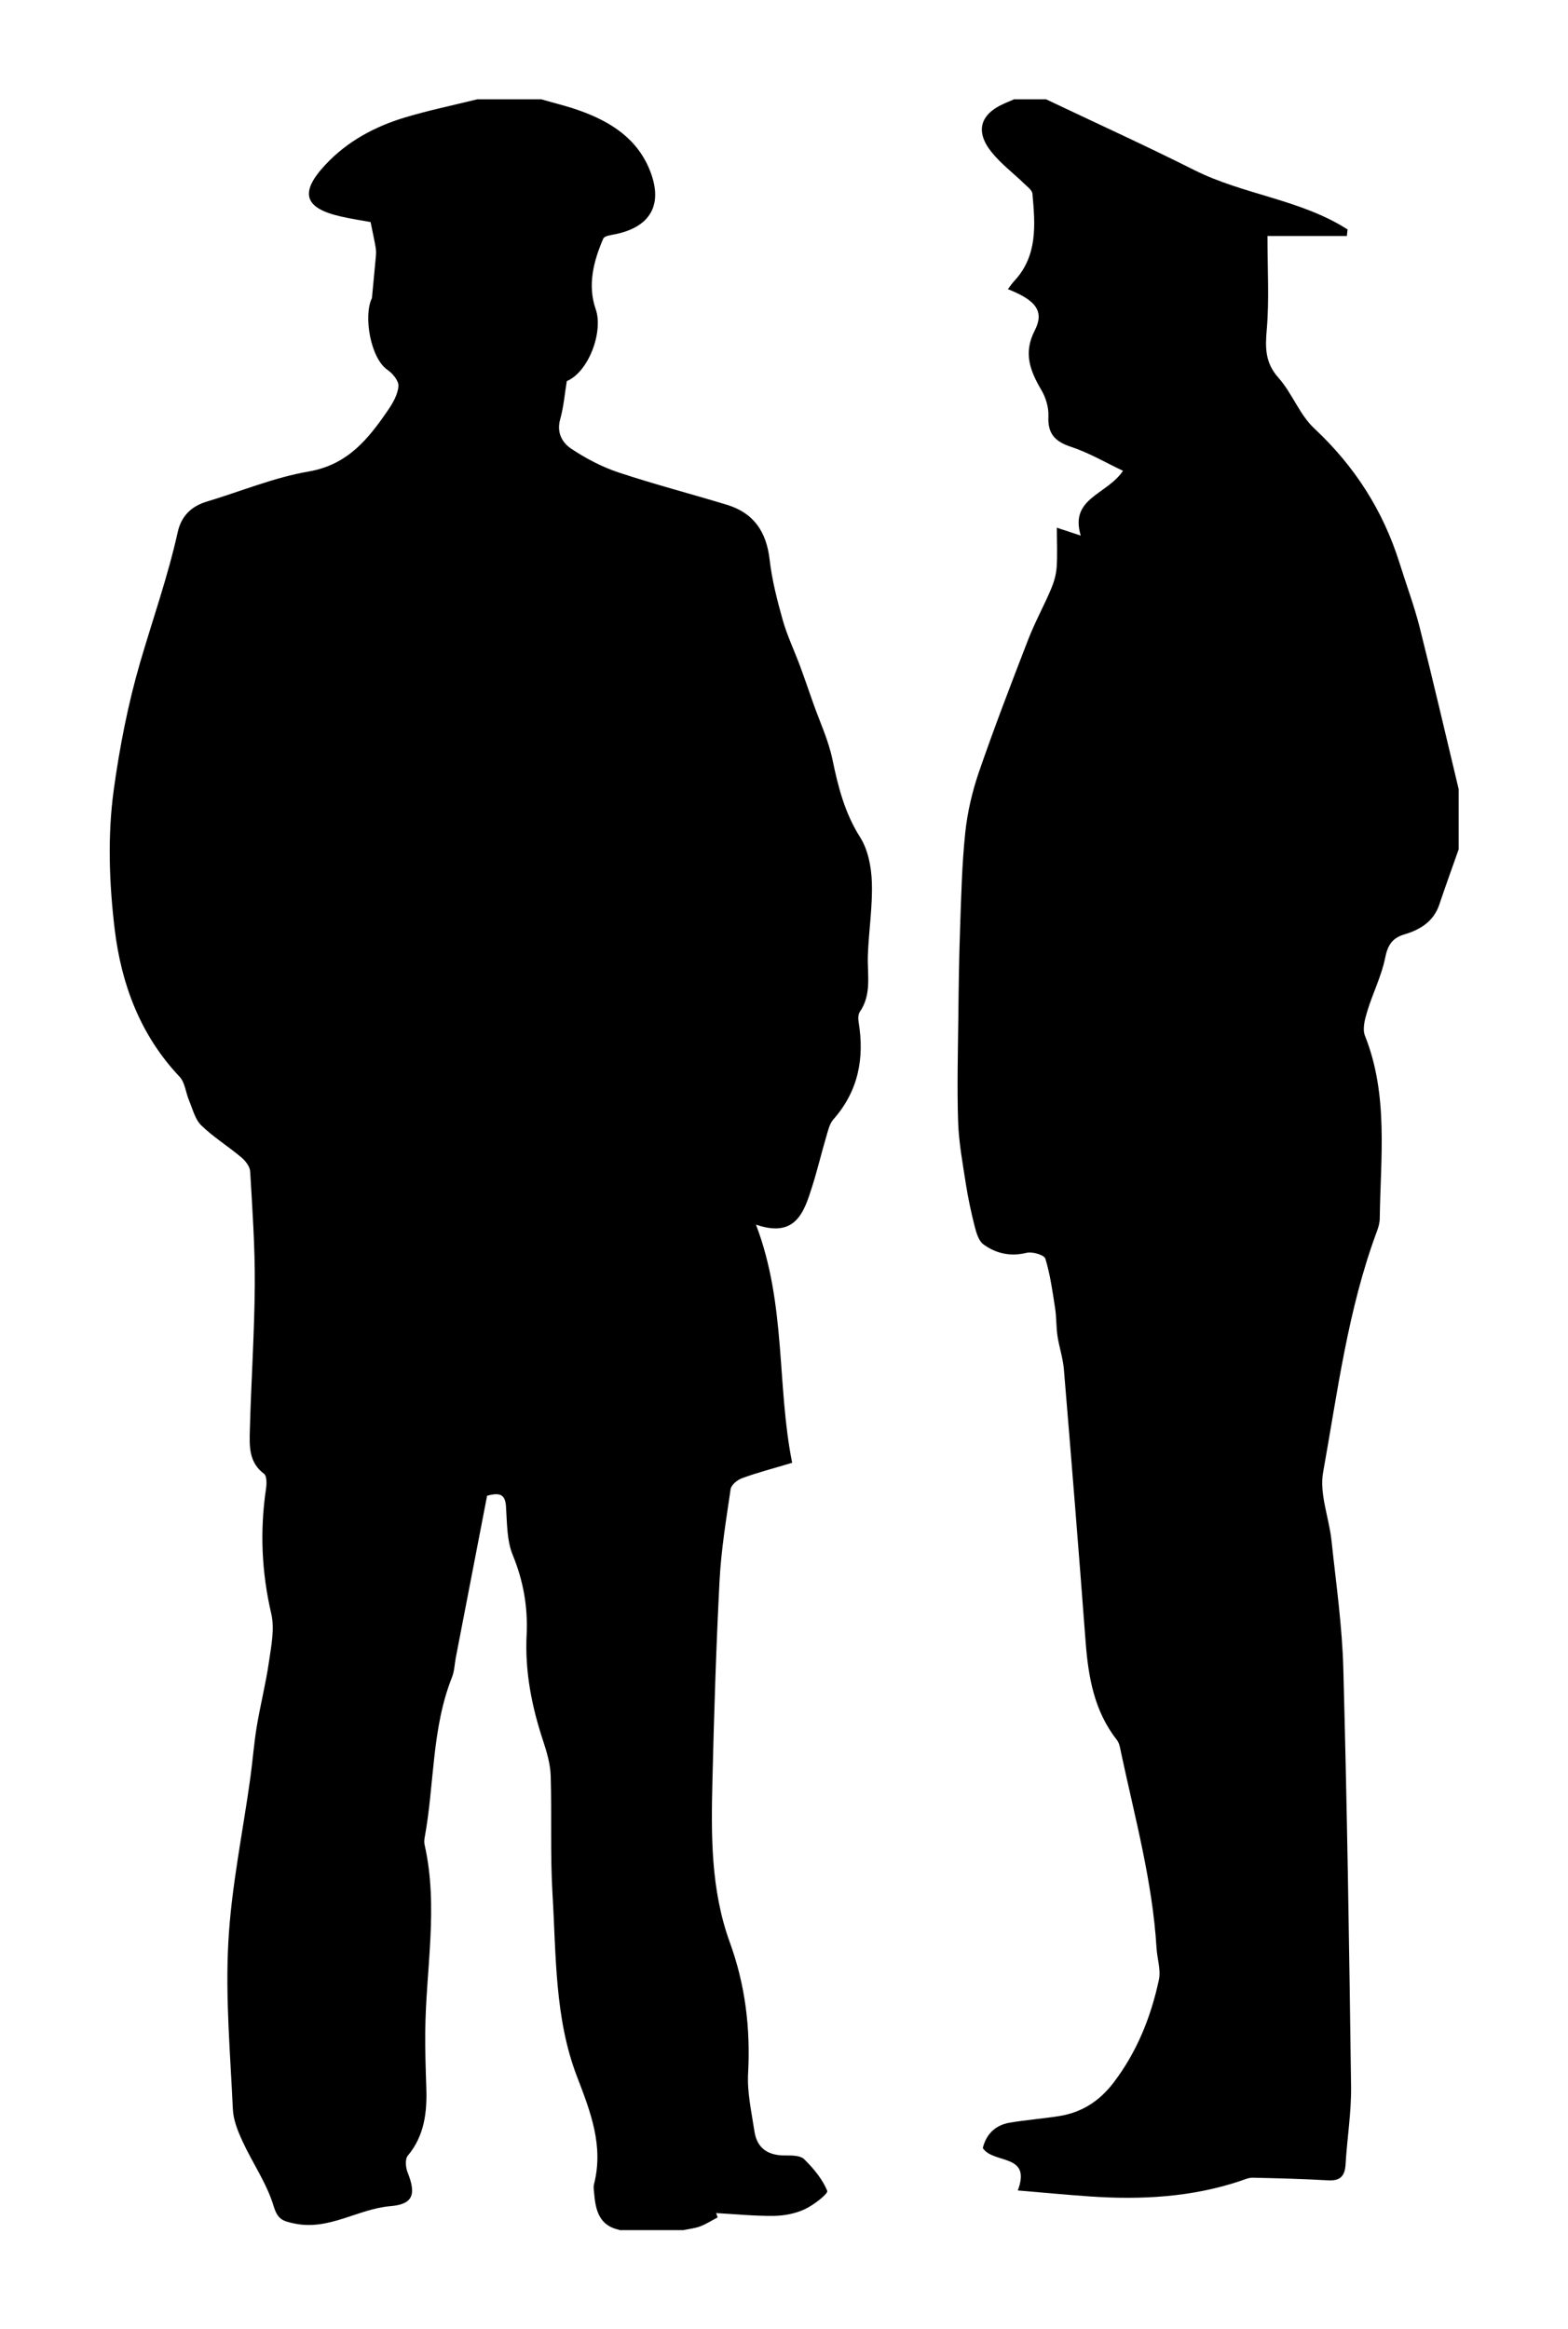 <?xml version="1.0" encoding="UTF-8"?><svg id="Layer_1" xmlns="http://www.w3.org/2000/svg" viewBox="0 0 196.75 292.22"><g id="fEZ5e0"><g><path d="M77.7,279.77c-2.42-.5-2.95-2.33-3.13-4.41-.04-.44-.14-.92-.03-1.33,1.22-4.81-.44-9.06-2.14-13.49-2.81-7.32-2.61-15.17-3.07-22.86-.3-4.95-.08-9.93-.23-14.9-.05-1.45-.48-2.93-.94-4.33-1.44-4.34-2.31-8.73-2.08-13.34,.17-3.44-.4-6.74-1.74-10-.76-1.85-.71-4.05-.85-6.11-.1-1.46-.72-1.79-2.37-1.33-1.29,6.67-2.61,13.5-3.93,20.33-.15,.8-.17,1.66-.46,2.4-2.58,6.47-2.21,13.44-3.44,20.13-.05,.29-.08,.61-.02,.89,1.78,7.84,.15,15.7,.09,23.55-.02,2.3,.05,4.61,.13,6.91,.11,3.11-.21,6.06-2.33,8.6-.35,.42-.26,1.48-.01,2.1,1.08,2.71,.72,3.98-2.15,4.22-4.12,.34-7.73,3.11-12.1,2.17-1.45-.31-2.06-.51-2.57-2.19-.86-2.85-2.65-5.4-3.91-8.14-.58-1.26-1.14-2.65-1.2-4-.32-6.98-.95-13.99-.57-20.94,.37-6.93,1.82-13.8,2.77-20.7,.29-2.13,.45-4.28,.8-6.4,.45-2.69,1.13-5.35,1.52-8.05,.29-2.01,.74-4.17,.3-6.07-1.22-5.23-1.44-10.42-.66-15.7,.09-.61,.11-1.59-.24-1.86-1.94-1.44-1.84-3.49-1.79-5.47,.16-6.08,.58-12.17,.62-18.25,.03-4.74-.3-9.49-.58-14.23-.04-.62-.6-1.34-1.12-1.77-1.64-1.38-3.49-2.52-5.01-4-.78-.75-1.07-2.02-1.52-3.08-.43-1.01-.52-2.3-1.21-3.03-4.92-5.19-7.3-11.61-8.13-18.43-.7-5.78-.92-11.79-.13-17.53,.73-5.35,1.8-10.81,3.3-15.97,1.59-5.45,3.49-10.82,4.73-16.39,.44-1.99,1.67-3.24,3.63-3.83,4.26-1.28,8.44-3.03,12.79-3.78,4.91-.84,7.5-4.09,9.98-7.72,.61-.89,1.21-1.95,1.3-2.98,.05-.65-.71-1.6-1.36-2.04-2.16-1.45-3.06-6.82-1.97-9.02,.16-1.66,.32-3.32,.47-4.98,.04-.43,.08-.87,.01-1.29-.16-.97-.38-1.92-.65-3.27-.86-.16-2.31-.37-3.74-.7-4.61-1.05-5.2-2.99-1.93-6.49,2.76-2.96,6.23-4.81,10.04-5.95,2.97-.89,6.01-1.52,9.02-2.26,2.68,0,5.36,0,8.03,0,1.62,.47,3.27,.86,4.85,1.43,3.9,1.4,7.25,3.54,8.82,7.6,1.62,4.18,.03,6.97-4.32,7.88-.55,.12-1.41,.21-1.57,.56-1.23,2.84-2,5.86-.95,8.87,.97,2.78-.85,7.83-3.63,9.02-.26,1.58-.39,3.23-.83,4.79-.47,1.67,.26,2.94,1.39,3.69,1.82,1.21,3.82,2.27,5.89,2.96,4.5,1.5,9.09,2.69,13.63,4.07,3.37,1.02,4.97,3.38,5.37,6.87,.29,2.54,.94,5.07,1.63,7.54,.55,1.96,1.44,3.82,2.16,5.74,.58,1.57,1.12,3.16,1.68,4.74,.83,2.36,1.92,4.66,2.42,7.09,.71,3.43,1.54,6.7,3.47,9.74,1,1.58,1.41,3.75,1.47,5.67,.1,3.03-.39,6.07-.5,9.11-.09,2.42,.52,4.9-1.01,7.12-.22,.32-.22,.88-.15,1.3,.75,4.54-.04,8.65-3.17,12.2-.5,.57-.68,1.46-.91,2.23-.61,2.06-1.1,4.15-1.75,6.19-1.02,3.22-2.06,6.5-7.05,4.78,3.82,10.03,2.59,20.19,4.54,29.88-2.46,.74-4.4,1.24-6.28,1.93-.59,.21-1.36,.84-1.44,1.37-.56,3.81-1.19,7.64-1.39,11.48-.43,8.3-.69,16.62-.89,24.93-.17,6.91-.24,13.82,2.18,20.47,1.93,5.3,2.6,10.77,2.29,16.43-.13,2.39,.43,4.83,.79,7.23,.32,2.2,1.74,3.1,3.92,3.07,.8-.01,1.87,0,2.34,.48,1.16,1.15,2.28,2.48,2.88,3.96,.14,.35-1.69,1.78-2.81,2.3-1.17,.55-2.57,.82-3.87,.84-2.42,.03-4.84-.22-7.26-.35,.06,.18,.13,.36,.19,.54-.73,.38-1.43,.84-2.2,1.13-.67,.25-1.41,.32-2.12,.47h-8.03Z"/><path d="M183.01,106.62c-.8,2.28-1.63,4.55-2.4,6.85-.71,2.14-2.39,3.17-4.37,3.76-1.56,.46-2.12,1.37-2.44,2.98-.46,2.27-1.55,4.41-2.23,6.65-.3,.98-.64,2.22-.3,3.08,2.97,7.46,1.96,15.22,1.86,22.91,0,.58-.18,1.18-.39,1.73-3.61,9.74-4.9,20.02-6.72,30.16-.48,2.69,.74,5.66,1.05,8.51,.57,5.38,1.35,10.77,1.49,16.17,.47,17.46,.74,34.92,.97,52.38,.04,3.25-.5,6.51-.69,9.76-.09,1.5-.7,2.09-2.22,2-3.14-.18-6.29-.26-9.43-.33-.5-.01-1.01,.22-1.5,.39-6.17,2.07-12.52,2.4-18.94,1.96-2.95-.2-5.9-.49-9.04-.75,1.77-4.69-3.07-3.28-4.39-5.32,.42-1.72,1.54-2.88,3.4-3.19,2.05-.34,4.12-.5,6.17-.82,2.84-.45,5.06-1.87,6.83-4.19,2.95-3.87,4.7-8.25,5.7-12.93,.26-1.24-.22-2.62-.3-3.95-.5-8.34-2.71-16.37-4.44-24.48-.12-.57-.2-1.22-.54-1.65-2.85-3.63-3.58-7.89-3.92-12.32-.86-11.41-1.78-22.81-2.73-34.22-.12-1.39-.59-2.75-.8-4.14-.17-1.15-.12-2.34-.3-3.5-.32-2.08-.61-4.2-1.22-6.2-.14-.47-1.64-.91-2.36-.73-2.03,.49-3.83,.09-5.41-1.06-.59-.43-.88-1.42-1.09-2.22-.45-1.78-.84-3.58-1.12-5.39-.4-2.6-.89-5.21-.97-7.83-.14-4.37-.02-8.75,.03-13.12,.04-3.71,.09-7.42,.22-11.12,.14-4,.23-8.02,.65-12,.27-2.55,.87-5.12,1.7-7.55,1.93-5.6,4.06-11.14,6.2-16.67,.83-2.14,1.94-4.16,2.84-6.27,.37-.86,.65-1.8,.72-2.72,.12-1.6,.03-3.22,.03-5.03,1.04,.34,1.86,.61,3,.99-1.43-4.73,3.29-5.11,5.3-8.13-2.2-1.04-4.28-2.27-6.53-3.01-2.02-.67-2.93-1.65-2.83-3.82,.05-1.09-.31-2.33-.87-3.28-1.41-2.41-2.31-4.63-.85-7.48,1.24-2.42,.18-3.8-3.36-5.2,.28-.37,.52-.74,.82-1.05,2.94-3.18,2.6-7.06,2.26-10.91-.04-.47-.66-.91-1.07-1.31-1.33-1.29-2.84-2.43-4-3.85-2.16-2.63-1.54-4.83,1.55-6.18,.4-.18,.81-.34,1.21-.52,1.34,0,2.68,0,4.02,0,6.2,2.95,12.45,5.79,18.58,8.87,6.18,3.11,13.36,3.68,19.25,7.46-.03,.27-.06,.55-.09,.82h-9.96c0,4.28,.23,8.03-.09,11.74-.2,2.31-.21,4.17,1.47,6.05,1.72,1.93,2.64,4.63,4.5,6.36,5.07,4.74,8.64,10.32,10.7,16.91,.84,2.69,1.83,5.33,2.52,8.05,1.7,6.75,3.27,13.53,4.89,20.29v7.59Z"/></g></g></svg>